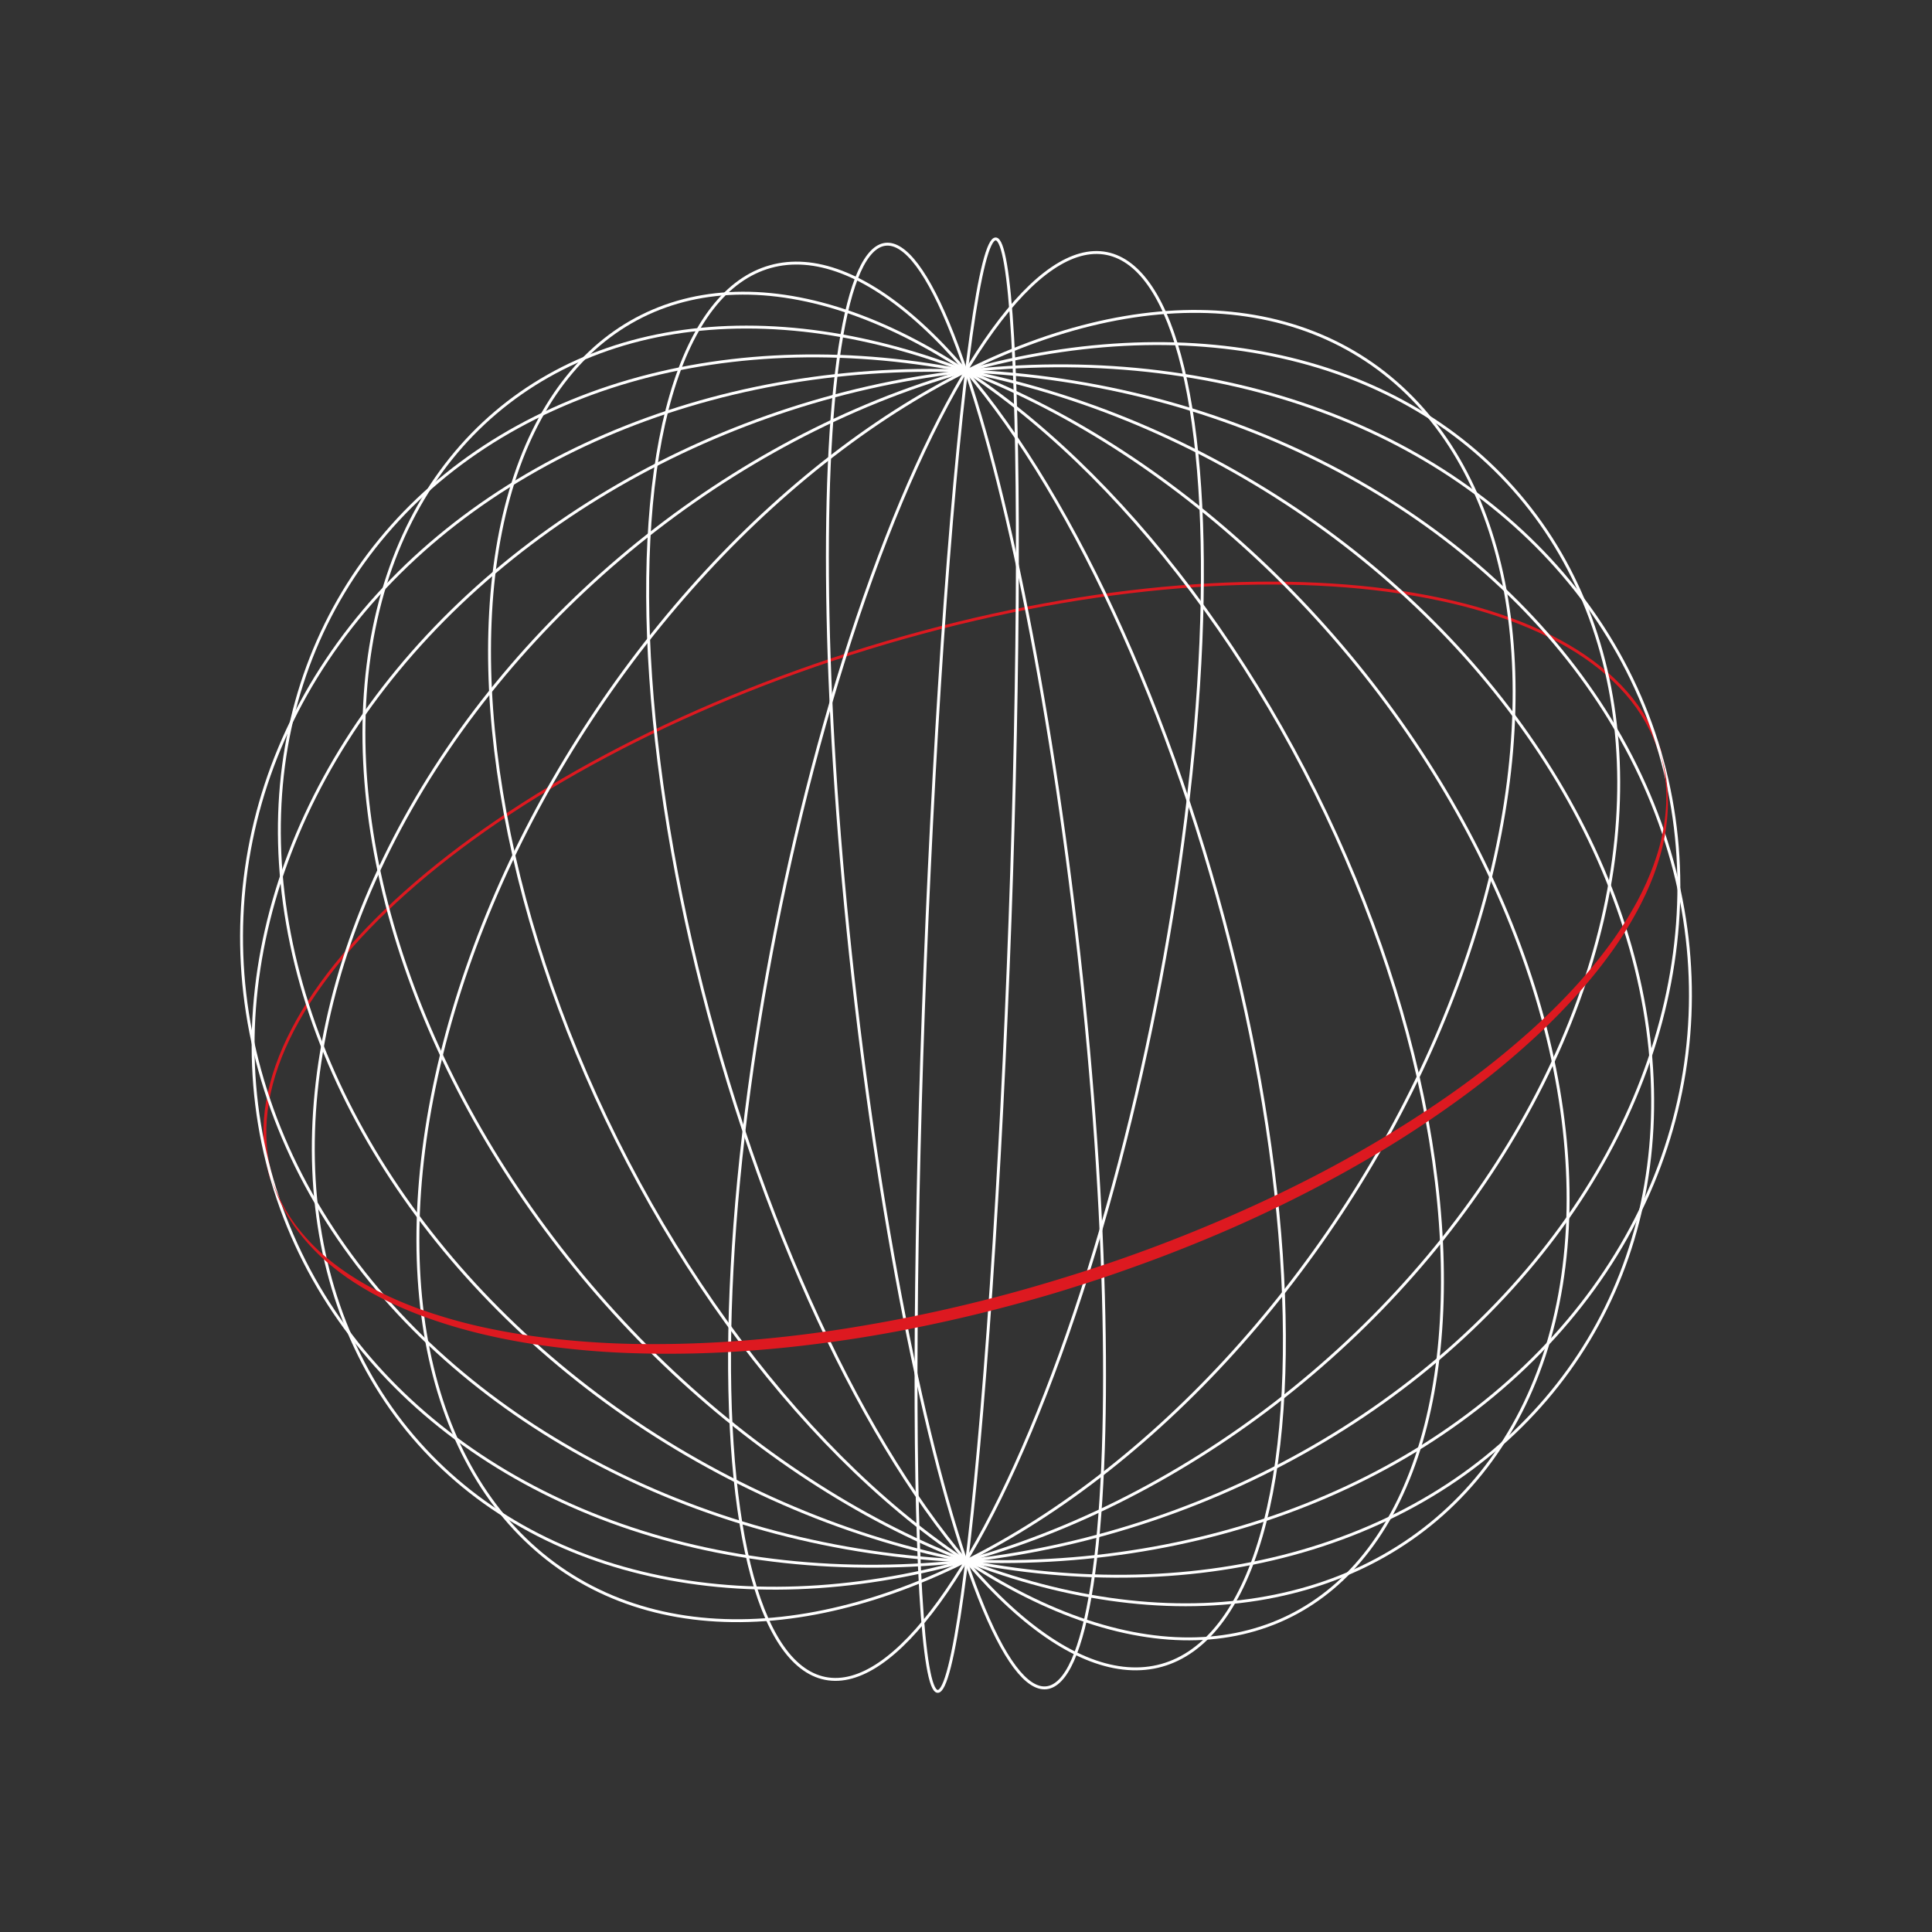 <svg id="Circular_element" data-name="Circular element" xmlns="http://www.w3.org/2000/svg" viewBox="0 0 2000 2000"><rect x="0" y="0" width="2000" height="2000" fill="#333333" stroke="none"/><defs><style>.cls-1,.cls-2{fill:none;stroke-width:3px;}.cls-1{stroke:#dd1920;}.cls-2{stroke:#fff;}.cls-3{fill:#dd1920;}</style></defs><path id="path717" class="cls-1" d="M281.35,1220.69C225.51,1038.87,502,792.67,898.9,670.78s763.92-73.29,819.75,108.53"/><g id="g741"><g id="g737"><ellipse id="path713" class="cls-2" cx="1000" cy="1000" rx="751.78" ry="42.99" transform="matrix(0.04, -1, 1, 0.04, -39.27, 1959.12)"/><ellipse id="path715" class="cls-2" cx="1000" cy="1000" rx="751.78" ry="200.52" transform="translate(-174.81 1787.29) rotate(-78.83)"/><ellipse id="path719" class="cls-2" cx="1000" cy="1000" rx="751.78" ry="464.79" transform="translate(-385.42 1283.94) rotate(-56.58)"/><ellipse id="path721" class="cls-2" cx="1000" cy="1000" rx="751.78" ry="553.52" transform="translate(-409.61 885.98) rotate(-40.38)"/><ellipse id="path723" class="cls-2" cx="1000" cy="1000" rx="751.78" ry="604.53" transform="translate(-268.05 373.87) rotate(-18.72)"/><ellipse id="path725" class="cls-2" cx="1000" cy="1000" rx="614.35" ry="751.78" transform="translate(-113.67 1871.63) rotate(-83.05)"/><ellipse id="path727" class="cls-2" cx="1000" cy="1000" rx="582.3" ry="751.78" transform="translate(-372.07 1342.68) rotate(-59.02)"/><ellipse id="path729" class="cls-2" cx="1000" cy="1000" rx="510.56" ry="751.78" transform="translate(-409.61 886.01) rotate(-40.38)"/><ellipse id="path731" class="cls-2" cx="1000" cy="1000" rx="404.04" ry="751.78" transform="translate(-341.14 551.29) rotate(-26.5)"/><ellipse id="path733" class="cls-2" cx="1000" cy="1000" rx="269.99" ry="751.78" transform="translate(-232.43 306.38) rotate(-15.63)"/><ellipse id="path735" class="cls-2" cx="1000" cy="1000" rx="117.53" ry="751.78" transform="translate(-104.65 116.96) rotate(-6.36)"/></g></g><g id="path717-2" data-name="path717"><path class="cls-3" d="M1718.65,779.31a170.89,170.89,0,0,1,6.3,27.13l.85,6.94c.24,2.31.35,4.64.53,7s.22,4.66.26,7,.14,4.67,0,7a208.26,208.26,0,0,1-9.14,55.12l-2.1,6.69c-.72,2.22-1.56,4.4-2.33,6.61l-1.18,3.3c-.39,1.1-.86,2.17-1.29,3.26l-2.62,6.51-2.84,6.41-1.42,3.2c-.49,1.06-1,2.1-1.53,3.16l-3.07,6.3c-1.06,2.08-2.17,4.14-3.25,6.21A393.73,393.73,0,0,1,1666,988.51c-22,30.22-47.51,57.75-74.75,83.24a866,866,0,0,1-86.74,70.65,1105.79,1105.79,0,0,1-94,60.53q-24.23,14-49,26.94t-50.06,24.91c-33.69,16-68.05,30.48-102.82,43.88-17.38,6.71-34.91,13-52.51,19.16s-35.33,11.84-53.12,17.38-35.73,10.59-53.72,15.44-36.06,9.41-54.22,13.61c-36.3,8.43-72.89,15.67-109.72,21.4q-27.64,4.24-55.41,7.48t-55.68,5.2A1103.32,1103.32,0,0,1,662.38,1401a868.77,868.77,0,0,1-111.44-9.78c-36.86-5.82-73.4-14.31-108.59-27A393.16,393.16,0,0,1,391,1341.8c-2.06-1.11-4.14-2.19-6.18-3.31l-6.08-3.5c-1-.59-2-1.16-3-1.76l-3-1.85-5.95-3.71-5.82-3.91c-1-.66-1.95-1.29-2.89-2l-2.84-2.07c-1.87-1.39-3.79-2.73-5.63-4.17l-5.5-4.35a208.38,208.38,0,0,1-38.49-40.5c-1.42-1.86-2.64-3.85-3.92-5.8S299.15,1261,298,1259s-2.37-4-3.47-6.06l-3.19-6.22a170.88,170.88,0,0,1-10-26,177.66,177.66,0,0,0,10.89,25.55l3.36,6.07c1.16,2,2.43,3.93,3.65,5.9s2.53,3.86,3.86,5.75,2.6,3.82,4.06,5.61a206.18,206.18,0,0,0,39.13,38.89l5.53,4.14c1.85,1.37,3.78,2.63,5.67,4,3.75,2.68,7.71,5,11.57,7.56l5.95,3.52,3,1.76c1,.57,2,1.11,3,1.66l6.07,3.31c2,1.06,4.11,2.08,6.17,3.12a388.74,388.74,0,0,0,51.12,21,535.58,535.58,0,0,0,53.28,14.84c18,4,36.2,7.25,54.49,9.79a888.44,888.44,0,0,0,110.44,8.14c73.9.89,147.85-5.41,220.83-17.31a1601.18,1601.18,0,0,0,215.84-50.71,1601.62,1601.62,0,0,0,207.11-79.16c67.07-31.12,131.82-67.39,192.49-109.61a890.59,890.59,0,0,0,86.84-68.72c13.71-12.37,27-25.24,39.6-38.69a540.38,540.38,0,0,0,35.77-42.19,387.77,387.77,0,0,0,30.52-46.08c1.11-2,2.26-4,3.35-6l3.17-6.14c.52-1,1.06-2.05,1.57-3.08l1.48-3.12,2.94-6.26c1.79-4.24,3.74-8.43,5.34-12.75.82-2.15,1.71-4.28,2.47-6.45l2.26-6.53a205.7,205.7,0,0,0,10.54-54.15c.21-2.31.18-4.62.22-6.93s.11-4.62,0-6.92-.13-4.63-.29-6.93l-.63-6.91A177.46,177.46,0,0,0,1718.65,779.31Z"/></g></svg>